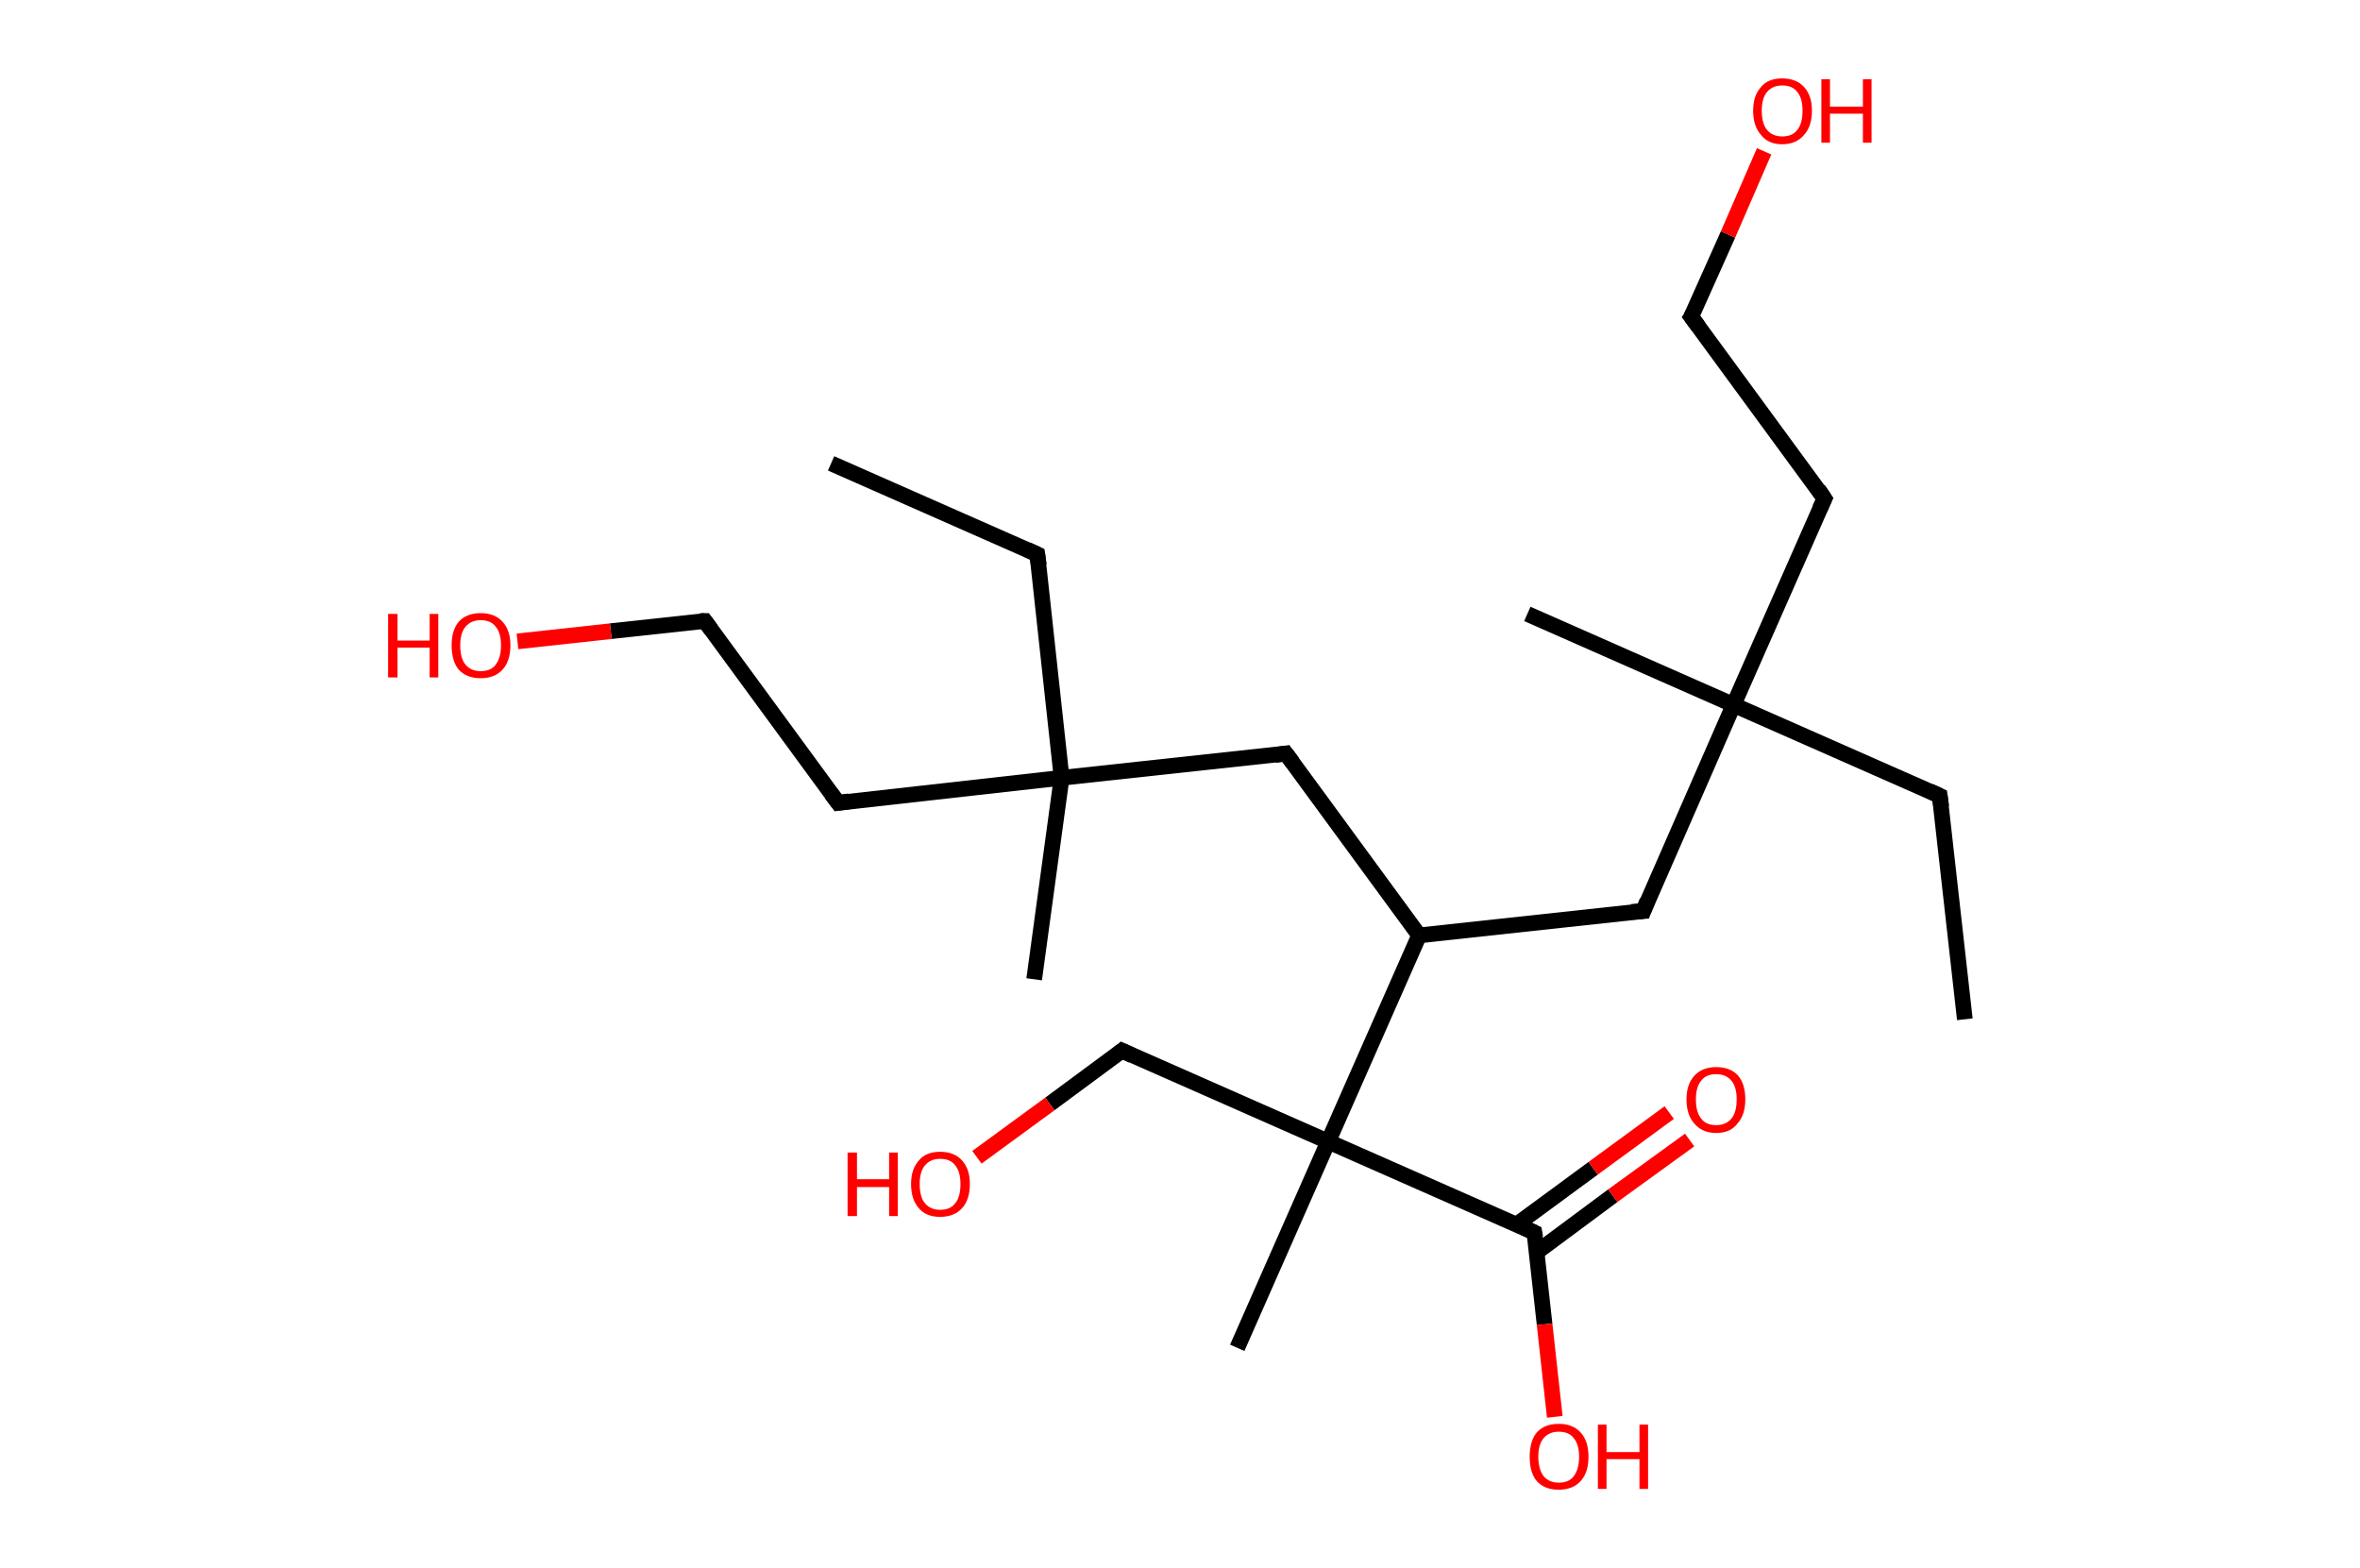 <?xml version='1.0' encoding='ASCII' standalone='yes'?>
<svg xmlns="http://www.w3.org/2000/svg" xmlns:rdkit="http://www.rdkit.org/xml" xmlns:xlink="http://www.w3.org/1999/xlink" version="1.1" baseProfile="full" xml:space="preserve" width="301px" height="200px" viewBox="0 0 301 200">
<!-- END OF HEADER -->
<rect style="opacity:1.0;fill:#FFFFFF;stroke:none" width="301.0" height="200.0" x="0.0" y="0.0"> </rect>
<path class="bond-0 atom-0 atom-1" d="M 250.6,130.0 L 247.4,101.5" style="fill:none;fill-rule:evenodd;stroke:#000000;stroke-width:2.0px;stroke-linecap:butt;stroke-linejoin:miter;stroke-opacity:1"/>
<path class="bond-1 atom-1 atom-2" d="M 247.4,101.5 L 221.1,89.9" style="fill:none;fill-rule:evenodd;stroke:#000000;stroke-width:2.0px;stroke-linecap:butt;stroke-linejoin:miter;stroke-opacity:1"/>
<path class="bond-2 atom-2 atom-3" d="M 221.1,89.9 L 194.8,78.3" style="fill:none;fill-rule:evenodd;stroke:#000000;stroke-width:2.0px;stroke-linecap:butt;stroke-linejoin:miter;stroke-opacity:1"/>
<path class="bond-3 atom-2 atom-4" d="M 221.1,89.9 L 232.7,63.6" style="fill:none;fill-rule:evenodd;stroke:#000000;stroke-width:2.0px;stroke-linecap:butt;stroke-linejoin:miter;stroke-opacity:1"/>
<path class="bond-4 atom-4 atom-5" d="M 232.7,63.6 L 215.7,40.4" style="fill:none;fill-rule:evenodd;stroke:#000000;stroke-width:2.0px;stroke-linecap:butt;stroke-linejoin:miter;stroke-opacity:1"/>
<path class="bond-5 atom-5 atom-6" d="M 215.7,40.4 L 220.4,29.9" style="fill:none;fill-rule:evenodd;stroke:#000000;stroke-width:2.0px;stroke-linecap:butt;stroke-linejoin:miter;stroke-opacity:1"/>
<path class="bond-5 atom-5 atom-6" d="M 220.4,29.9 L 225.0,19.3" style="fill:none;fill-rule:evenodd;stroke:#FF0000;stroke-width:2.0px;stroke-linecap:butt;stroke-linejoin:miter;stroke-opacity:1"/>
<path class="bond-6 atom-2 atom-7" d="M 221.1,89.9 L 209.6,116.2" style="fill:none;fill-rule:evenodd;stroke:#000000;stroke-width:2.0px;stroke-linecap:butt;stroke-linejoin:miter;stroke-opacity:1"/>
<path class="bond-7 atom-7 atom-8" d="M 209.6,116.2 L 181.0,119.3" style="fill:none;fill-rule:evenodd;stroke:#000000;stroke-width:2.0px;stroke-linecap:butt;stroke-linejoin:miter;stroke-opacity:1"/>
<path class="bond-8 atom-8 atom-9" d="M 181.0,119.3 L 164.0,96.1" style="fill:none;fill-rule:evenodd;stroke:#000000;stroke-width:2.0px;stroke-linecap:butt;stroke-linejoin:miter;stroke-opacity:1"/>
<path class="bond-9 atom-9 atom-10" d="M 164.0,96.1 L 135.4,99.2" style="fill:none;fill-rule:evenodd;stroke:#000000;stroke-width:2.0px;stroke-linecap:butt;stroke-linejoin:miter;stroke-opacity:1"/>
<path class="bond-10 atom-10 atom-11" d="M 135.4,99.2 L 131.9,124.9" style="fill:none;fill-rule:evenodd;stroke:#000000;stroke-width:2.0px;stroke-linecap:butt;stroke-linejoin:miter;stroke-opacity:1"/>
<path class="bond-11 atom-10 atom-12" d="M 135.4,99.2 L 132.3,70.7" style="fill:none;fill-rule:evenodd;stroke:#000000;stroke-width:2.0px;stroke-linecap:butt;stroke-linejoin:miter;stroke-opacity:1"/>
<path class="bond-12 atom-12 atom-13" d="M 132.3,70.7 L 106.0,59.1" style="fill:none;fill-rule:evenodd;stroke:#000000;stroke-width:2.0px;stroke-linecap:butt;stroke-linejoin:miter;stroke-opacity:1"/>
<path class="bond-13 atom-10 atom-14" d="M 135.4,99.2 L 106.9,102.4" style="fill:none;fill-rule:evenodd;stroke:#000000;stroke-width:2.0px;stroke-linecap:butt;stroke-linejoin:miter;stroke-opacity:1"/>
<path class="bond-14 atom-14 atom-15" d="M 106.9,102.4 L 89.9,79.2" style="fill:none;fill-rule:evenodd;stroke:#000000;stroke-width:2.0px;stroke-linecap:butt;stroke-linejoin:miter;stroke-opacity:1"/>
<path class="bond-15 atom-15 atom-16" d="M 89.9,79.2 L 77.9,80.5" style="fill:none;fill-rule:evenodd;stroke:#000000;stroke-width:2.0px;stroke-linecap:butt;stroke-linejoin:miter;stroke-opacity:1"/>
<path class="bond-15 atom-15 atom-16" d="M 77.9,80.5 L 66.0,81.8" style="fill:none;fill-rule:evenodd;stroke:#FF0000;stroke-width:2.0px;stroke-linecap:butt;stroke-linejoin:miter;stroke-opacity:1"/>
<path class="bond-16 atom-8 atom-17" d="M 181.0,119.3 L 169.4,145.6" style="fill:none;fill-rule:evenodd;stroke:#000000;stroke-width:2.0px;stroke-linecap:butt;stroke-linejoin:miter;stroke-opacity:1"/>
<path class="bond-17 atom-17 atom-18" d="M 169.4,145.6 L 157.8,171.9" style="fill:none;fill-rule:evenodd;stroke:#000000;stroke-width:2.0px;stroke-linecap:butt;stroke-linejoin:miter;stroke-opacity:1"/>
<path class="bond-18 atom-17 atom-19" d="M 169.4,145.6 L 143.1,134.0" style="fill:none;fill-rule:evenodd;stroke:#000000;stroke-width:2.0px;stroke-linecap:butt;stroke-linejoin:miter;stroke-opacity:1"/>
<path class="bond-19 atom-19 atom-20" d="M 143.1,134.0 L 133.9,140.8" style="fill:none;fill-rule:evenodd;stroke:#000000;stroke-width:2.0px;stroke-linecap:butt;stroke-linejoin:miter;stroke-opacity:1"/>
<path class="bond-19 atom-19 atom-20" d="M 133.9,140.8 L 124.6,147.6" style="fill:none;fill-rule:evenodd;stroke:#FF0000;stroke-width:2.0px;stroke-linecap:butt;stroke-linejoin:miter;stroke-opacity:1"/>
<path class="bond-20 atom-17 atom-21" d="M 169.4,145.6 L 195.7,157.2" style="fill:none;fill-rule:evenodd;stroke:#000000;stroke-width:2.0px;stroke-linecap:butt;stroke-linejoin:miter;stroke-opacity:1"/>
<path class="bond-21 atom-21 atom-22" d="M 196.0,159.7 L 205.7,152.5" style="fill:none;fill-rule:evenodd;stroke:#000000;stroke-width:2.0px;stroke-linecap:butt;stroke-linejoin:miter;stroke-opacity:1"/>
<path class="bond-21 atom-21 atom-22" d="M 205.7,152.5 L 215.5,145.4" style="fill:none;fill-rule:evenodd;stroke:#FF0000;stroke-width:2.0px;stroke-linecap:butt;stroke-linejoin:miter;stroke-opacity:1"/>
<path class="bond-21 atom-21 atom-22" d="M 193.4,156.2 L 203.2,149.0" style="fill:none;fill-rule:evenodd;stroke:#000000;stroke-width:2.0px;stroke-linecap:butt;stroke-linejoin:miter;stroke-opacity:1"/>
<path class="bond-21 atom-21 atom-22" d="M 203.2,149.0 L 212.9,141.9" style="fill:none;fill-rule:evenodd;stroke:#FF0000;stroke-width:2.0px;stroke-linecap:butt;stroke-linejoin:miter;stroke-opacity:1"/>
<path class="bond-22 atom-21 atom-23" d="M 195.7,157.2 L 197.0,168.9" style="fill:none;fill-rule:evenodd;stroke:#000000;stroke-width:2.0px;stroke-linecap:butt;stroke-linejoin:miter;stroke-opacity:1"/>
<path class="bond-22 atom-21 atom-23" d="M 197.0,168.9 L 198.3,180.7" style="fill:none;fill-rule:evenodd;stroke:#FF0000;stroke-width:2.0px;stroke-linecap:butt;stroke-linejoin:miter;stroke-opacity:1"/>
<path d="M 247.6,102.9 L 247.4,101.5 L 246.1,100.9" style="fill:none;stroke:#000000;stroke-width:2.0px;stroke-linecap:butt;stroke-linejoin:miter;stroke-opacity:1;"/>
<path d="M 232.1,64.9 L 232.7,63.6 L 231.9,62.4" style="fill:none;stroke:#000000;stroke-width:2.0px;stroke-linecap:butt;stroke-linejoin:miter;stroke-opacity:1;"/>
<path d="M 216.6,41.6 L 215.7,40.4 L 216.0,39.9" style="fill:none;stroke:#000000;stroke-width:2.0px;stroke-linecap:butt;stroke-linejoin:miter;stroke-opacity:1;"/>
<path d="M 210.1,114.9 L 209.6,116.2 L 208.1,116.3" style="fill:none;stroke:#000000;stroke-width:2.0px;stroke-linecap:butt;stroke-linejoin:miter;stroke-opacity:1;"/>
<path d="M 164.9,97.3 L 164.0,96.1 L 162.6,96.3" style="fill:none;stroke:#000000;stroke-width:2.0px;stroke-linecap:butt;stroke-linejoin:miter;stroke-opacity:1;"/>
<path d="M 132.5,72.1 L 132.3,70.7 L 131.0,70.1" style="fill:none;stroke:#000000;stroke-width:2.0px;stroke-linecap:butt;stroke-linejoin:miter;stroke-opacity:1;"/>
<path d="M 108.3,102.2 L 106.9,102.4 L 106.0,101.2" style="fill:none;stroke:#000000;stroke-width:2.0px;stroke-linecap:butt;stroke-linejoin:miter;stroke-opacity:1;"/>
<path d="M 90.7,80.3 L 89.9,79.2 L 89.3,79.2" style="fill:none;stroke:#000000;stroke-width:2.0px;stroke-linecap:butt;stroke-linejoin:miter;stroke-opacity:1;"/>
<path d="M 144.4,134.6 L 143.1,134.0 L 142.6,134.4" style="fill:none;stroke:#000000;stroke-width:2.0px;stroke-linecap:butt;stroke-linejoin:miter;stroke-opacity:1;"/>
<path d="M 194.4,156.6 L 195.7,157.2 L 195.8,157.8" style="fill:none;stroke:#000000;stroke-width:2.0px;stroke-linecap:butt;stroke-linejoin:miter;stroke-opacity:1;"/>
<path class="atom-6" d="M 223.6 14.1 Q 223.6 12.2, 224.6 11.1 Q 225.5 10.0, 227.3 10.0 Q 229.1 10.0, 230.1 11.1 Q 231.1 12.2, 231.1 14.1 Q 231.1 16.1, 230.1 17.2 Q 229.1 18.4, 227.3 18.4 Q 225.5 18.4, 224.6 17.2 Q 223.6 16.1, 223.6 14.1 M 227.3 17.4 Q 228.6 17.4, 229.2 16.6 Q 229.9 15.8, 229.9 14.1 Q 229.9 12.5, 229.2 11.7 Q 228.6 10.9, 227.3 10.9 Q 226.1 10.9, 225.4 11.7 Q 224.7 12.5, 224.7 14.1 Q 224.7 15.8, 225.4 16.6 Q 226.1 17.4, 227.3 17.4 " fill="#FF0000"/>
<path class="atom-6" d="M 232.3 10.1 L 233.4 10.1 L 233.4 13.6 L 237.6 13.6 L 237.6 10.1 L 238.7 10.1 L 238.7 18.2 L 237.6 18.2 L 237.6 14.5 L 233.4 14.5 L 233.4 18.2 L 232.3 18.2 L 232.3 10.1 " fill="#FF0000"/>
<path class="atom-16" d="M 49.5 78.3 L 50.7 78.3 L 50.7 81.7 L 54.8 81.7 L 54.8 78.3 L 55.9 78.3 L 55.9 86.4 L 54.8 86.4 L 54.8 82.6 L 50.7 82.6 L 50.7 86.4 L 49.5 86.4 L 49.5 78.3 " fill="#FF0000"/>
<path class="atom-16" d="M 57.6 82.3 Q 57.6 80.4, 58.5 79.3 Q 59.5 78.2, 61.3 78.2 Q 63.1 78.2, 64.1 79.3 Q 65.1 80.4, 65.1 82.3 Q 65.1 84.3, 64.1 85.4 Q 63.1 86.5, 61.3 86.5 Q 59.5 86.5, 58.5 85.4 Q 57.6 84.3, 57.6 82.3 M 61.3 85.6 Q 62.6 85.6, 63.2 84.8 Q 63.9 83.9, 63.9 82.3 Q 63.9 80.7, 63.2 79.9 Q 62.6 79.1, 61.3 79.1 Q 60.1 79.1, 59.4 79.9 Q 58.7 80.7, 58.7 82.3 Q 58.7 84.0, 59.4 84.8 Q 60.1 85.6, 61.3 85.6 " fill="#FF0000"/>
<path class="atom-20" d="M 108.1 147.0 L 109.3 147.0 L 109.3 150.4 L 113.4 150.4 L 113.4 147.0 L 114.5 147.0 L 114.5 155.1 L 113.4 155.1 L 113.4 151.4 L 109.3 151.4 L 109.3 155.1 L 108.1 155.1 L 108.1 147.0 " fill="#FF0000"/>
<path class="atom-20" d="M 116.2 151.0 Q 116.2 149.1, 117.2 148.0 Q 118.1 146.9, 119.9 146.9 Q 121.7 146.9, 122.7 148.0 Q 123.7 149.1, 123.7 151.0 Q 123.7 153.0, 122.7 154.1 Q 121.7 155.2, 119.9 155.2 Q 118.1 155.2, 117.2 154.1 Q 116.2 153.0, 116.2 151.0 M 119.9 154.3 Q 121.2 154.3, 121.8 153.5 Q 122.5 152.7, 122.5 151.0 Q 122.5 149.4, 121.8 148.6 Q 121.2 147.8, 119.9 147.8 Q 118.7 147.8, 118.0 148.6 Q 117.3 149.4, 117.3 151.0 Q 117.3 152.7, 118.0 153.5 Q 118.7 154.3, 119.9 154.3 " fill="#FF0000"/>
<path class="atom-22" d="M 215.1 140.2 Q 215.1 138.3, 216.1 137.2 Q 217.1 136.1, 218.9 136.1 Q 220.7 136.1, 221.7 137.2 Q 222.6 138.3, 222.6 140.2 Q 222.6 142.2, 221.6 143.3 Q 220.7 144.5, 218.9 144.5 Q 217.1 144.5, 216.1 143.3 Q 215.1 142.2, 215.1 140.2 M 218.9 143.5 Q 220.1 143.5, 220.8 142.7 Q 221.5 141.9, 221.5 140.2 Q 221.5 138.6, 220.8 137.8 Q 220.1 137.0, 218.9 137.0 Q 217.6 137.0, 217.0 137.8 Q 216.3 138.6, 216.3 140.2 Q 216.3 141.9, 217.0 142.7 Q 217.6 143.5, 218.9 143.5 " fill="#FF0000"/>
<path class="atom-23" d="M 195.1 185.8 Q 195.1 183.8, 196.0 182.7 Q 197.0 181.6, 198.8 181.6 Q 200.6 181.6, 201.6 182.7 Q 202.6 183.8, 202.6 185.8 Q 202.6 187.8, 201.6 188.9 Q 200.6 190.0, 198.8 190.0 Q 197.0 190.0, 196.0 188.9 Q 195.1 187.8, 195.1 185.8 M 198.8 189.1 Q 200.1 189.1, 200.7 188.3 Q 201.4 187.4, 201.4 185.8 Q 201.4 184.2, 200.7 183.4 Q 200.1 182.6, 198.8 182.6 Q 197.6 182.6, 196.9 183.4 Q 196.2 184.2, 196.2 185.8 Q 196.2 187.4, 196.9 188.3 Q 197.6 189.1, 198.8 189.1 " fill="#FF0000"/>
<path class="atom-23" d="M 203.8 181.7 L 204.9 181.7 L 204.9 185.2 L 209.1 185.2 L 209.1 181.7 L 210.2 181.7 L 210.2 189.9 L 209.1 189.9 L 209.1 186.1 L 204.9 186.1 L 204.9 189.9 L 203.8 189.9 L 203.8 181.7 " fill="#FF0000"/>
</svg>
